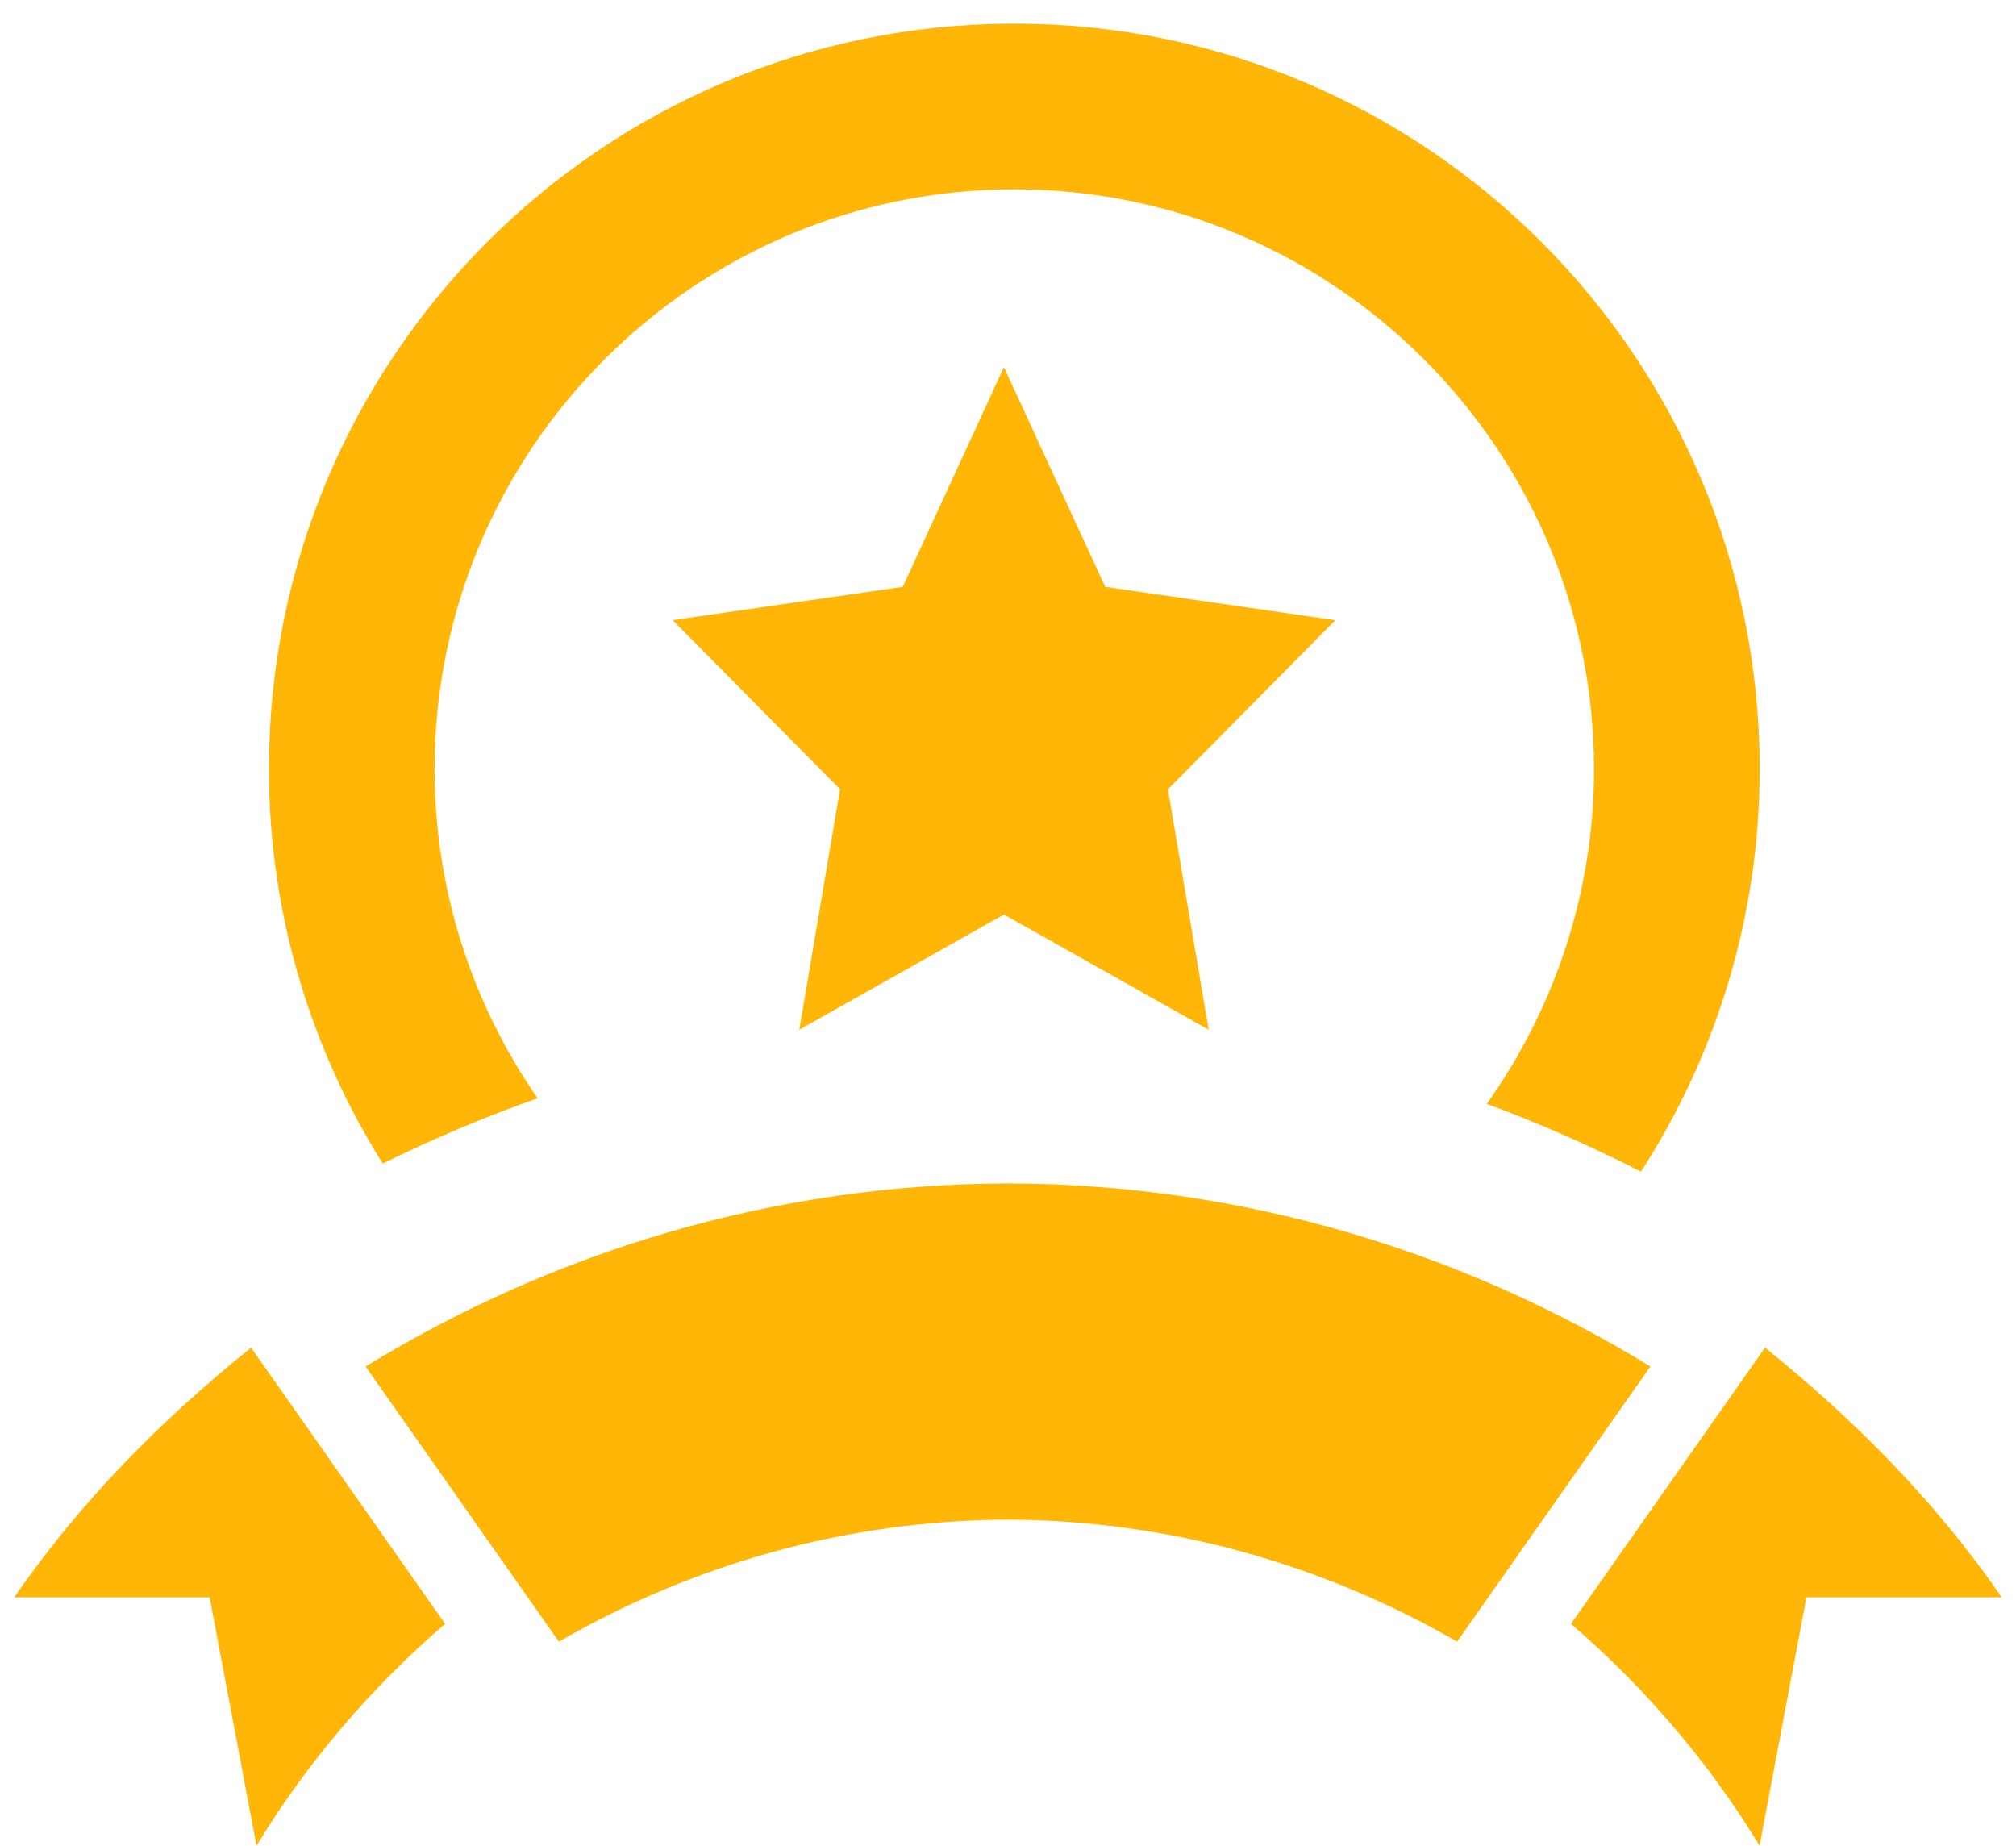 <svg width="71" height="65" viewBox="0 0 71 65" fill="none" xmlns="http://www.w3.org/2000/svg">
<path d="M41.132 27.798L47.027 21.842L38.924 20.667L35.357 12.929L31.793 20.667L23.69 21.839L29.585 27.795L28.15 36.262L35.357 32.205L42.567 36.262L41.132 27.798ZM13.479 40.976C10.953 36.945 9.472 32.191 9.472 27.084C9.472 12.585 21.223 0.833 35.722 0.833C50.22 0.833 61.972 12.585 61.972 27.084C61.972 32.31 60.426 37.169 57.792 41.261C56.022 40.357 54.21 39.555 52.361 38.873C54.73 35.539 56.138 31.476 56.138 27.084C56.138 15.825 46.977 6.667 35.722 6.667C24.466 6.667 15.305 15.825 15.305 27.084C15.305 31.389 16.652 35.379 18.933 38.674C17.078 39.331 15.258 40.098 13.479 40.976ZM58.125 48.121L51.317 57.811C46.642 55.116 41.26 53.541 35.5 53.514C29.74 53.541 24.358 55.116 19.683 57.811L12.875 48.121C19.485 44.079 27.202 41.699 35.5 41.673C43.798 41.699 51.515 44.079 58.125 48.121ZM70.5 56.25H63.62L61.969 65C60.181 62.048 57.92 59.423 55.328 57.184L62.161 47.456C65.335 50.02 68.146 52.846 70.5 56.25ZM8.842 47.456L15.675 57.184C13.08 59.426 10.822 62.048 9.034 65L7.383 56.25H0.5C2.854 52.846 5.665 50.02 8.842 47.456Z" fill="#FFB606"/>
</svg>
